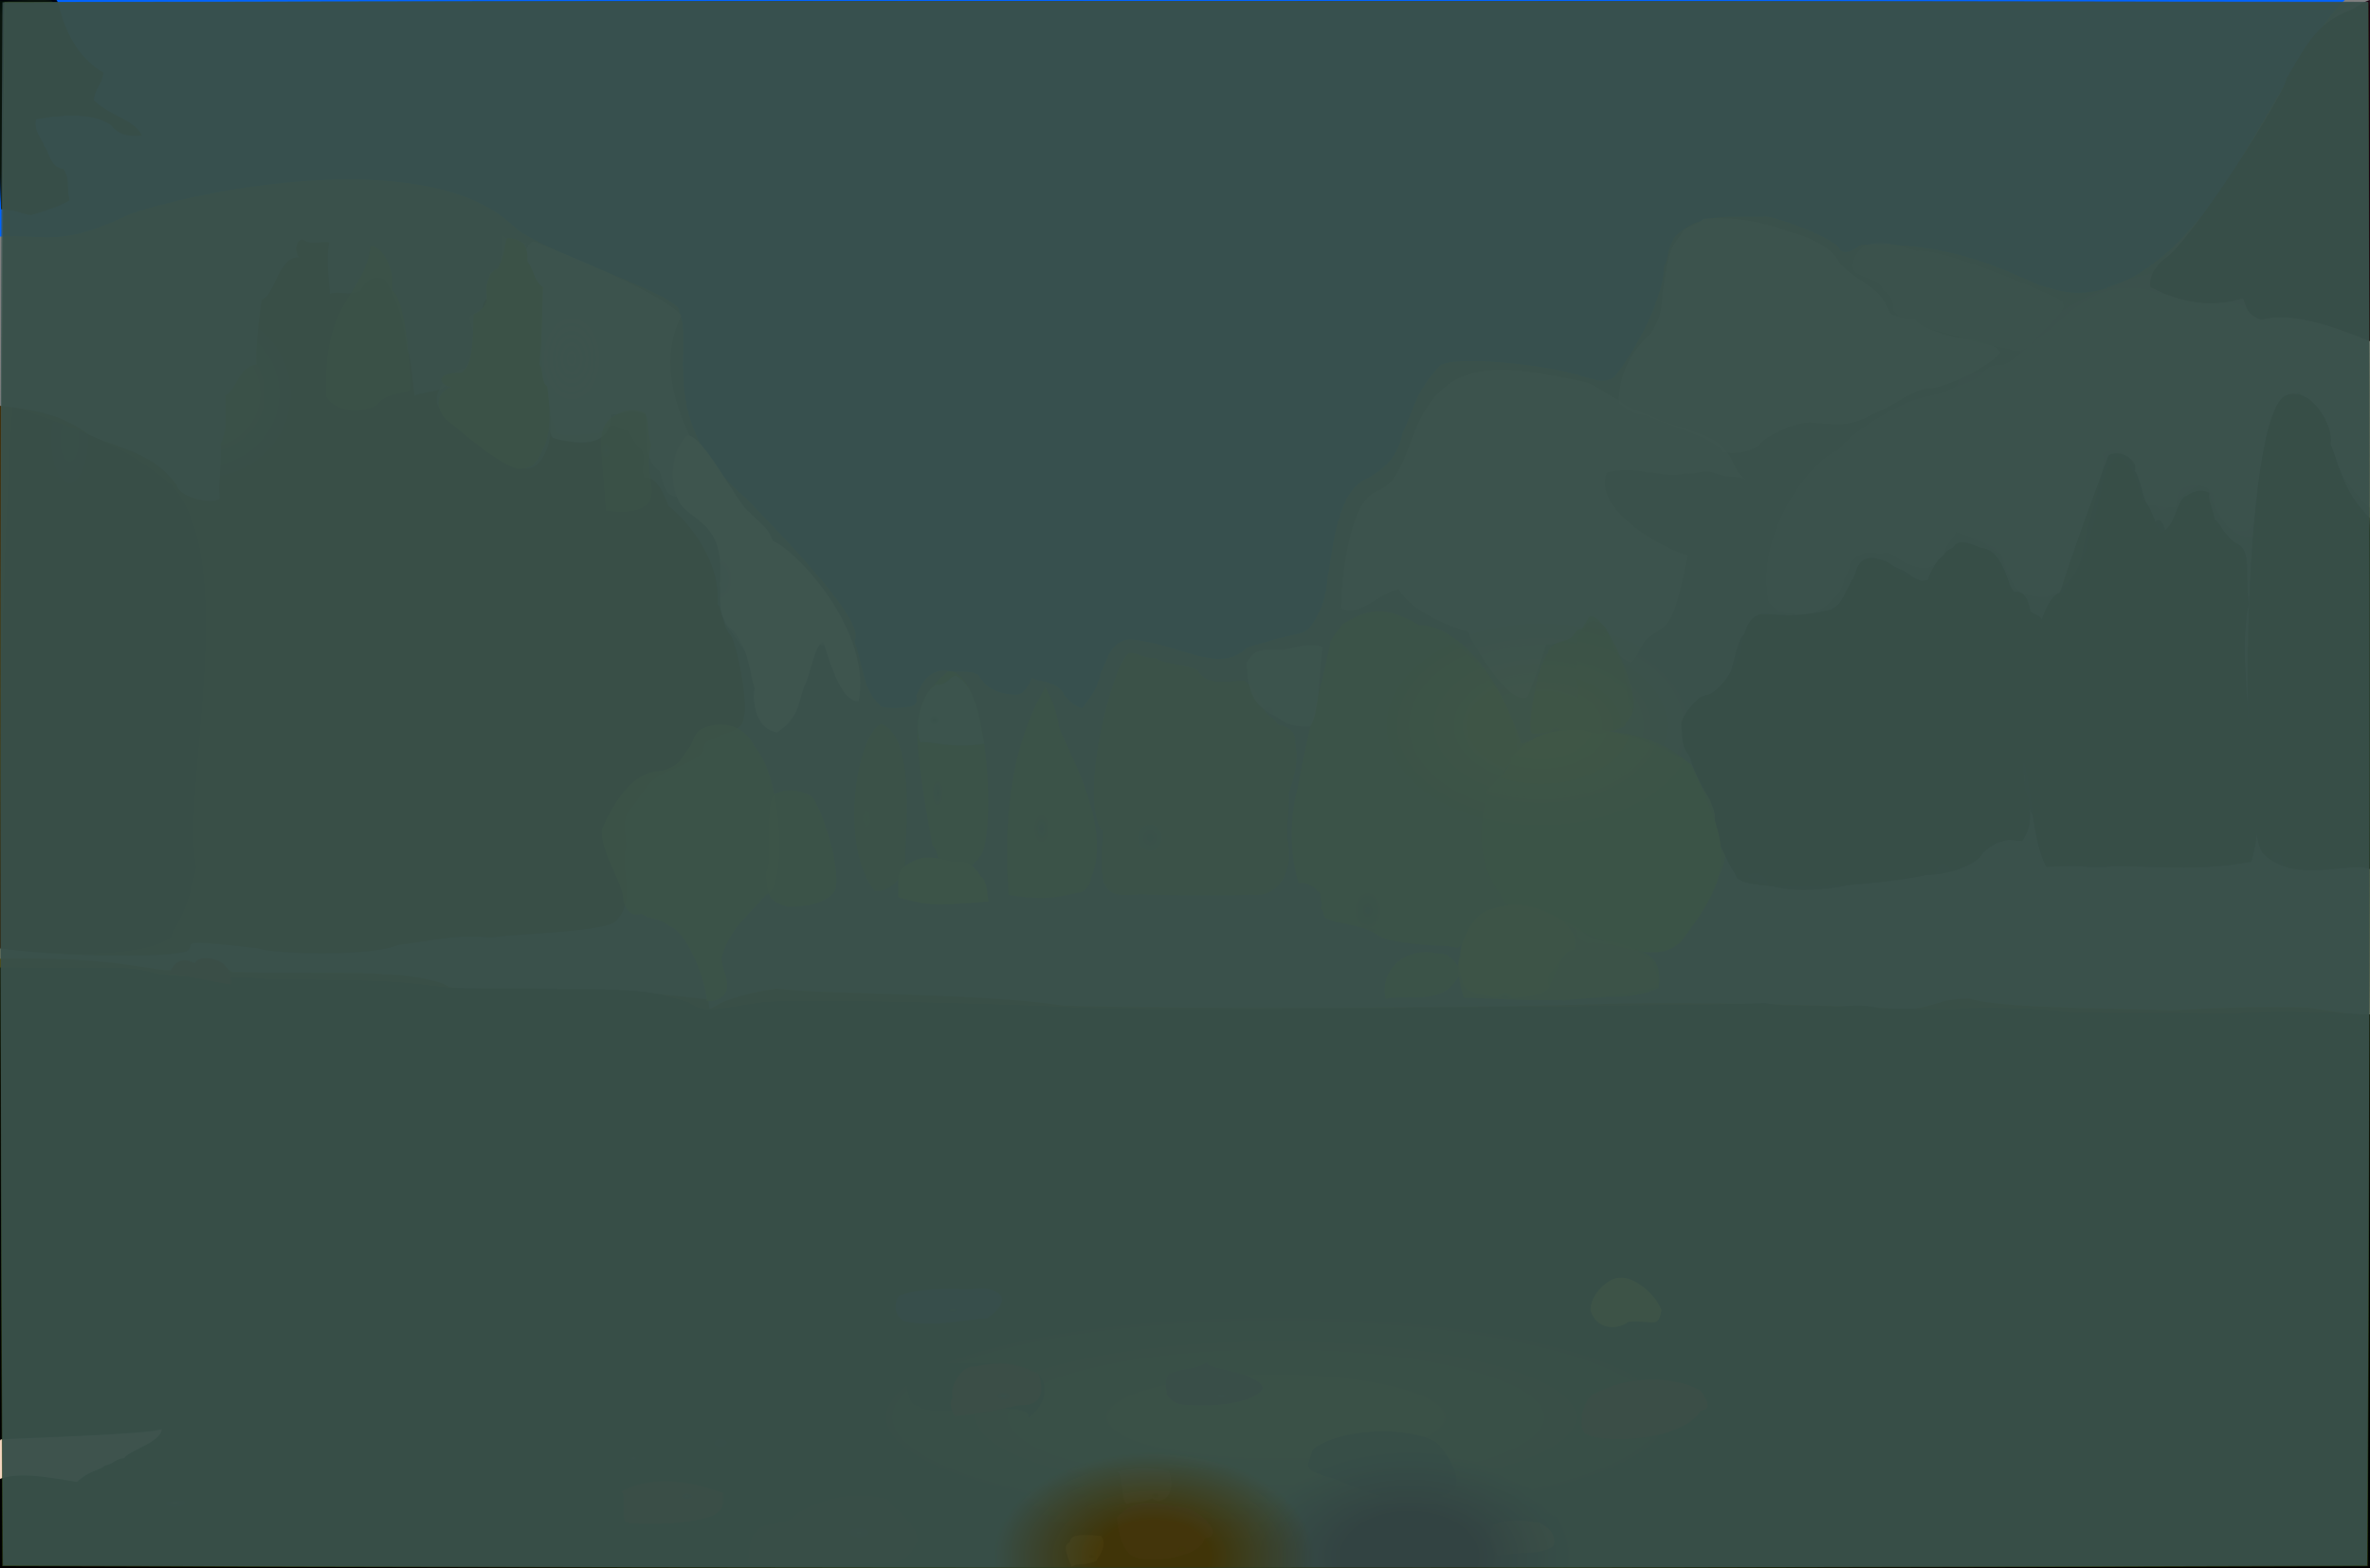 <?xml version="1.0" ?>
<svg xmlns="http://www.w3.org/2000/svg" version="1.1" width="674" height="446">
  <rect width="100%" height="100%" fill="#808080" stroke="none"/>
  <defs>
    <radialGradient id="shape_0_fill" cx="0.539" cy="0.744" r="0.275">
      <stop offset="0.239" stop-color="rgb(121, 122, 0)" stop-opacity="0.987"/>
      <stop offset="1.0" stop-color="rgb(97, 69, 0)" stop-opacity="1.0"/>
    </radialGradient>
    <radialGradient id="shape_1_fill" cx="0.538" cy="0.748" r="0.204">
      <stop offset="0.247" stop-color="rgb(114, 115, 0)" stop-opacity="0.776"/>
      <stop offset="1.0" stop-color="rgb(0, 0, 0)" stop-opacity="1.0"/>
    </radialGradient>
    <radialGradient id="shape_2_fill" cx="0.098" cy="0.738" r="0.221">
      <stop offset="1.1571426e-06" stop-color="rgb(30, 90, 182)" stop-opacity="1.0"/>
      <stop offset="1.0" stop-color="rgb(0, 99, 255)" stop-opacity="1.0"/>
    </radialGradient>
    <radialGradient id="shape_3_fill" cx="0.274" cy="0.216" r="0.125">
      <stop offset="0.278" stop-color="rgb(134, 148, 0)" stop-opacity="0.724"/>
      <stop offset="0.993" stop-color="rgb(66, 42, 0)" stop-opacity="1.0"/>
    </radialGradient>
    <radialGradient id="shape_4_fill" cx="0.154" cy="0.998" r="0.103">
      <stop offset="0.0" stop-color="rgb(81, 79, 86)" stop-opacity="1.0"/>
      <stop offset="1.0" stop-color="rgb(147, 146, 156)" stop-opacity="0.73"/>
    </radialGradient>
    <radialGradient id="shape_5_fill" cx="0.148" cy="0.24" r="0.118">
      <stop offset="0.0" stop-color="rgb(246, 242, 239)" stop-opacity="0.721"/>
      <stop offset="0.708" stop-color="rgb(254, 251, 249)" stop-opacity="0.679"/>
    </radialGradient>
    <radialGradient id="shape_6_fill" cx="0.184" cy="0.998" r="0.075">
      <stop offset="0.0" stop-color="rgb(93, 90, 94)" stop-opacity="1.0"/>
      <stop offset="1.0" stop-color="rgb(173, 169, 177)" stop-opacity="0.994"/>
    </radialGradient>
    <radialGradient id="shape_7_fill" cx="0.289" cy="0.058" r="0.087">
      <stop offset="0.0" stop-color="rgb(55, 66, 29)" stop-opacity="1.0"/>
      <stop offset="1.0" stop-color="rgb(36, 0, 0)" stop-opacity="1.0"/>
    </radialGradient>
    <radialGradient id="shape_8_fill" cx="0.338" cy="0.944" r="0.068">
      <stop offset="0.0" stop-color="rgb(91, 124, 45)" stop-opacity="1.0"/>
      <stop offset="1.0" stop-color="rgb(160, 196, 0)" stop-opacity="0.769"/>
    </radialGradient>
    <radialGradient id="shape_9_fill" cx="0.307" cy="0.998" r="0.073">
      <stop offset="0.0" stop-color="rgb(38, 48, 20)" stop-opacity="1.0"/>
      <stop offset="1.0" stop-color="rgb(0, 0, 0)" stop-opacity="1.0"/>
    </radialGradient>
    <radialGradient id="shape_10_fill" cx="0.306" cy="0.998" r="0.068">
      <stop offset="0.0" stop-color="rgb(39, 49, 21)" stop-opacity="1.0"/>
      <stop offset="1.0" stop-color="rgb(0, 0, 0)" stop-opacity="1.0"/>
    </radialGradient>
    <radialGradient id="shape_11_fill" cx="0.218" cy="0.969" r="0.068">
      <stop offset="0.0" stop-color="rgb(138, 135, 129)" stop-opacity="1.0"/>
      <stop offset="1.0" stop-color="rgb(221, 218, 214)" stop-opacity="0.671"/>
    </radialGradient>
    <radialGradient id="shape_12_fill" cx="0.291" cy="0.998" r="0.075">
      <stop offset="0.0" stop-color="rgb(22, 25, 13)" stop-opacity="1.0"/>
      <stop offset="1.0" stop-color="rgb(0, 0, 0)" stop-opacity="1.0"/>
    </radialGradient>
    <radialGradient id="shape_13_fill" cx="0.328" cy="0.892" r="0.069">
      <stop offset="0.0" stop-color="rgb(89, 117, 50)" stop-opacity="1.0"/>
      <stop offset="1.0" stop-color="rgb(168, 198, 0)" stop-opacity="0.739"/>
    </radialGradient>
    <radialGradient id="shape_14_fill" cx="0.142" cy="0.998" r="0.066">
      <stop offset="0.0" stop-color="rgb(155, 150, 153)" stop-opacity="1.0"/>
      <stop offset="1.0" stop-color="rgb(238, 233, 237)" stop-opacity="0.673"/>
    </radialGradient>
    <radialGradient id="shape_15_fill" cx="0.31" cy="0.998" r="0.067">
      <stop offset="0.0" stop-color="rgb(43, 55, 23)" stop-opacity="1.0"/>
      <stop offset="1.0" stop-color="rgb(0, 0, 0)" stop-opacity="0.833"/>
    </radialGradient>
    <radialGradient id="shape_16_fill" cx="0.273" cy="0.998" r="0.081">
      <stop offset="0.0" stop-color="rgb(31, 35, 19)" stop-opacity="1.0"/>
      <stop offset="1.0" stop-color="rgb(0, 0, 0)" stop-opacity="1.0"/>
    </radialGradient>
    <radialGradient id="shape_17_fill" cx="0.289" cy="0.998" r="0.075">
      <stop offset="0.0" stop-color="rgb(22, 23, 13)" stop-opacity="1.0"/>
      <stop offset="1.0" stop-color="rgb(0, 0, 0)" stop-opacity="0.782"/>
    </radialGradient>
    <radialGradient id="shape_18_fill" cx="0.329" cy="0.756" r="0.066">
      <stop offset="0.0" stop-color="rgb(83, 108, 65)" stop-opacity="1.0"/>
      <stop offset="1.0" stop-color="rgb(161, 189, 0)" stop-opacity="0.69"/>
    </radialGradient>
    <radialGradient id="shape_19_fill" cx="0.352" cy="0.998" r="0.066">
      <stop offset="0.0" stop-color="rgb(95, 135, 39)" stop-opacity="1.0"/>
      <stop offset="1.0" stop-color="rgb(174, 216, 0)" stop-opacity="1.0"/>
    </radialGradient>
    <radialGradient id="shape_20_fill" cx="0.083" cy="0.998" r="0.068">
      <stop offset="0.0" stop-color="rgb(49, 52, 66)" stop-opacity="1.0"/>
      <stop offset="1.0" stop-color="rgb(28, 0, 16)" stop-opacity="1.0"/>
    </radialGradient>
    <radialGradient id="shape_21_fill" cx="0.298" cy="0.998" r="0.068">
      <stop offset="0.0" stop-color="rgb(33, 40, 17)" stop-opacity="1.0"/>
      <stop offset="1.0" stop-color="rgb(0, 0, 0)" stop-opacity="1.0"/>
    </radialGradient>
    <radialGradient id="shape_22_fill" cx="0.356" cy="0.444" r="0.066">
      <stop offset="0.0" stop-color="rgb(181, 209, 0)" stop-opacity="0.719"/>
      <stop offset="0.734" stop-color="rgb(187, 215, 0)" stop-opacity="0.732"/>
    </radialGradient>
    <radialGradient id="shape_23_fill" cx="0.645" cy="0.141" r="0.066">
      <stop offset="0.0" stop-color="rgb(46, 38, 13)" stop-opacity="1.0"/>
      <stop offset="1.0" stop-color="rgb(0, 0, 0)" stop-opacity="1.0"/>
    </radialGradient>
    <radialGradient id="shape_24_fill" cx="0.249" cy="0.484" r="0.066">
      <stop offset="0.0" stop-color="rgb(201, 208, 206)" stop-opacity="1.0"/>
      <stop offset="1.0" stop-color="rgb(255, 255, 255)" stop-opacity="1.0"/>
    </radialGradient>
    <radialGradient id="shape_25_fill" cx="0.632" cy="0.998" r="0.066">
      <stop offset="0.0" stop-color="rgb(35, 28, 8)" stop-opacity="1.0"/>
      <stop offset="1.0" stop-color="rgb(0, 0, 0)" stop-opacity="0.813"/>
    </radialGradient>
    <radialGradient id="shape_26_fill" cx="0.154" cy="0.321" r="0.066">
      <stop offset="0.0" stop-color="rgb(130, 139, 91)" stop-opacity="1.0"/>
      <stop offset="0.855" stop-color="rgb(156, 166, 124)" stop-opacity="0.724"/>
    </radialGradient>
    <radialGradient id="shape_27_fill" cx="0.154" cy="0.321" r="0.066">
      <stop offset="0.0" stop-color="rgb(146, 159, 0)" stop-opacity="1.0"/>
      <stop offset="0.77" stop-color="rgb(162, 172, 0)" stop-opacity="1.0"/>
    </radialGradient>
    <radialGradient id="shape_28_fill" cx="0.042" cy="0.022" r="0.066">
      <stop offset="0.014" stop-color="rgb(0, 0, 5)" stop-opacity="0.986"/>
      <stop offset="0.958" stop-color="rgb(0, 0, 7)" stop-opacity="0.967"/>
    </radialGradient>
    <radialGradient id="shape_29_fill" cx="0.34" cy="0.666" r="0.066">
      <stop offset="0.0" stop-color="rgb(90, 117, 55)" stop-opacity="1.0"/>
      <stop offset="1.0" stop-color="rgb(168, 198, 0)" stop-opacity="0.721"/>
    </radialGradient>
    <radialGradient id="shape_30_fill" cx="0.042" cy="0.02" r="0.066">
      <stop offset="0.0" stop-color="rgb(0, 13, 7)" stop-opacity="1.0"/>
      <stop offset="0.927" stop-color="rgb(9, 20, 13)" stop-opacity="1.0"/>
    </radialGradient>
    <radialGradient id="shape_31_fill" cx="0.123" cy="0.998" r="0.066">
      <stop offset="0.0" stop-color="rgb(95, 103, 98)" stop-opacity="1.0"/>
      <stop offset="1.0" stop-color="rgb(172, 181, 177)" stop-opacity="0.688"/>
    </radialGradient>
    <radialGradient id="shape_32_fill" cx="0.404" cy="0.984" r="0.066">
      <stop offset="0.0" stop-color="rgb(126, 155, 63)" stop-opacity="1.0"/>
      <stop offset="1.0" stop-color="rgb(198, 228, 0)" stop-opacity="0.782"/>
    </radialGradient>
    <radialGradient id="shape_33_fill" cx="0.325" cy="0.605" r="0.066">
      <stop offset="0.0" stop-color="rgb(93, 124, 71)" stop-opacity="1.0"/>
      <stop offset="1.0" stop-color="rgb(171, 203, 0)" stop-opacity="0.701"/>
    </radialGradient>
    <radialGradient id="shape_34_fill" cx="0.647" cy="0.531" r="0.066">
      <stop offset="0.0" stop-color="rgb(54, 47, 24)" stop-opacity="1.0"/>
      <stop offset="1.0" stop-color="rgb(44, 0, 0)" stop-opacity="0.817"/>
    </radialGradient>
    <radialGradient id="shape_35_fill" cx="0.142" cy="0.233" r="0.066">
      <stop offset="0.0" stop-color="rgb(144, 161, 0)" stop-opacity="0.849"/>
      <stop offset="0.817" stop-color="rgb(149, 164, 0)" stop-opacity="0.708"/>
    </radialGradient>
    <radialGradient id="shape_36_fill" cx="0.288" cy="0.998" r="0.066">
      <stop offset="0.0" stop-color="rgb(80, 96, 53)" stop-opacity="1.0"/>
      <stop offset="1.0" stop-color="rgb(152, 171, 0)" stop-opacity="0.859"/>
    </radialGradient>
    <radialGradient id="shape_37_fill" cx="0.129" cy="0.998" r="0.066">
      <stop offset="0.0" stop-color="rgb(87, 97, 81)" stop-opacity="1.0"/>
      <stop offset="1.0" stop-color="rgb(165, 175, 156)" stop-opacity="0.724"/>
    </radialGradient>
    <radialGradient id="shape_38_fill" cx="0.338" cy="0.561" r="0.066">
      <stop offset="0.096" stop-color="rgb(148, 179, 0)" stop-opacity="1.0"/>
      <stop offset="0.812" stop-color="rgb(155, 186, 0)" stop-opacity="0.838"/>
    </radialGradient>
    <radialGradient id="shape_39_fill" cx="0.401" cy="0.964" r="0.066">
      <stop offset="0.0" stop-color="rgb(138, 168, 60)" stop-opacity="1.0"/>
      <stop offset="1.0" stop-color="rgb(218, 248, 0)" stop-opacity="1.0"/>
    </radialGradient>
    <radialGradient id="shape_40_fill" cx="0.617" cy="0.883" r="0.066">
      <stop offset="0.0" stop-color="rgb(0, 0, 0)" stop-opacity="1.0"/>
      <stop offset="0.873" stop-color="rgb(0, 0, 0)" stop-opacity="1.0"/>
    </radialGradient>
    <radialGradient id="shape_41_fill" cx="0.645" cy="0.087" r="0.066">
      <stop offset="0.0" stop-color="rgb(58, 48, 21)" stop-opacity="1.0"/>
      <stop offset="1.0" stop-color="rgb(5, 0, 0)" stop-opacity="0.75"/>
    </radialGradient>
    <radialGradient id="shape_42_fill" cx="0.585" cy="0.619" r="0.066">
      <stop offset="0.0" stop-color="rgb(62, 59, 56)" stop-opacity="1.0"/>
      <stop offset="1.0" stop-color="rgb(0, 0, 0)" stop-opacity="0.857"/>
    </radialGradient>
    <radialGradient id="shape_43_fill" cx="0.358" cy="0.507" r="0.066">
      <stop offset="0.0" stop-color="rgb(181, 222, 0)" stop-opacity="0.863"/>
      <stop offset="0.816" stop-color="rgb(183, 224, 0)" stop-opacity="0.88"/>
    </radialGradient>
    <radialGradient id="shape_44_fill" cx="0.593" cy="0.998" r="0.066">
      <stop offset="0.0" stop-color="rgb(89, 61, 18)" stop-opacity="1.0"/>
      <stop offset="1.0" stop-color="rgb(165, 0, 0)" stop-opacity="1.0"/>
    </radialGradient>
    <radialGradient id="shape_45_fill" cx="0.613" cy="0.04" r="0.066">
      <stop offset="0.0" stop-color="rgb(157, 136, 123)" stop-opacity="1.0"/>
      <stop offset="1.0" stop-color="rgb(246, 214, 192)" stop-opacity="1.0"/>
    </radialGradient>
    <radialGradient id="shape_46_fill" cx="0.286" cy="0.998" r="0.066">
      <stop offset="0.0" stop-color="rgb(82, 99, 55)" stop-opacity="1.0"/>
      <stop offset="1.0" stop-color="rgb(157, 175, 0)" stop-opacity="0.76"/>
    </radialGradient>
    <radialGradient id="shape_47_fill" cx="0.286" cy="0.818" r="0.066">
      <stop offset="0.0" stop-color="rgb(166, 189, 197)" stop-opacity="1.0"/>
      <stop offset="1.0" stop-color="rgb(247, 255, 255)" stop-opacity="0.697"/>
    </radialGradient>
    <radialGradient id="shape_48_fill" cx="0.408" cy="0.998" r="0.066">
      <stop offset="0.0" stop-color="rgb(107, 135, 68)" stop-opacity="1.0"/>
      <stop offset="1.0" stop-color="rgb(184, 214, 0)" stop-opacity="0.717"/>
    </radialGradient>
    <radialGradient id="shape_49_fill" cx="0.193" cy="0.399" r="0.066">
      <stop offset="0.0" stop-color="rgb(92, 100, 54)" stop-opacity="1.0"/>
      <stop offset="1.0" stop-color="rgb(169, 178, 0)" stop-opacity="0.697"/>
    </radialGradient>
    <radialGradient id="shape_50_fill" cx="0.644" cy="0.738" r="0.066">
      <stop offset="0.0" stop-color="rgb(65, 56, 25)" stop-opacity="1.0"/>
      <stop offset="1.0" stop-color="rgb(111, 29, 92)" stop-opacity="1.0"/>
    </radialGradient>
    <radialGradient id="shape_51_fill" cx="0.585" cy="0.632" r="0.066">
      <stop offset="0.0" stop-color="rgb(75, 68, 60)" stop-opacity="1.0"/>
      <stop offset="1.0" stop-color="rgb(141, 0, 0)" stop-opacity="1.0"/>
    </radialGradient>
    <radialGradient id="shape_52_fill" cx="0.3" cy="0.603" r="0.066">
      <stop offset="0.0" stop-color="rgb(107, 158, 118)" stop-opacity="1.0"/>
      <stop offset="1.0" stop-color="rgb(184, 237, 197)" stop-opacity="1.0"/>
    </radialGradient>
    <radialGradient id="shape_53_fill" cx="0.61" cy="0.451" r="0.066">
      <stop offset="0.0" stop-color="rgb(38, 39, 27)" stop-opacity="1.0"/>
      <stop offset="1.0" stop-color="rgb(0, 0, 0)" stop-opacity="0.803"/>
    </radialGradient>
    <radialGradient id="shape_54_fill" cx="0.634" cy="0.426" r="0.066">
      <stop offset="0.0" stop-color="rgb(67, 49, 20)" stop-opacity="1.0"/>
      <stop offset="1.0" stop-color="rgb(117, 0, 0)" stop-opacity="1.0"/>
    </radialGradient>
    <radialGradient id="shape_55_fill" cx="0.371" cy="0.599" r="0.066">
      <stop offset="0.0" stop-color="rgb(209, 252, 0)" stop-opacity="0.726"/>
      <stop offset="0.804" stop-color="rgb(211, 254, 0)" stop-opacity="0.723"/>
    </radialGradient>
    <radialGradient id="shape_56_fill" cx="0.549" cy="0.601" r="0.066">
      <stop offset="0.0" stop-color="rgb(50, 62, 80)" stop-opacity="1.0"/>
      <stop offset="1.0" stop-color="rgb(0, 0, 132)" stop-opacity="1.0"/>
    </radialGradient>
    <radialGradient id="shape_57_fill" cx="0.409" cy="0.904" r="0.066">
      <stop offset="0.0" stop-color="rgb(111, 144, 47)" stop-opacity="1.0"/>
      <stop offset="1.0" stop-color="rgb(189, 223, 0)" stop-opacity="0.745"/>
    </radialGradient>
    <radialGradient id="shape_58_fill" cx="0.528" cy="0.998" r="0.066">
      <stop offset="0.0" stop-color="rgb(50, 43, 14)" stop-opacity="1.0"/>
      <stop offset="1.0" stop-color="rgb(0, 0, 0)" stop-opacity="0.787"/>
    </radialGradient>
    <radialGradient id="shape_59_fill" cx="0.585" cy="0.769" r="0.066">
      <stop offset="0.0" stop-color="rgb(61, 63, 58)" stop-opacity="1.0"/>
      <stop offset="1.0" stop-color="rgb(95, 0, 31)" stop-opacity="1.0"/>
    </radialGradient>
    <radialGradient id="shape_60_fill" cx="0.549" cy="0.998" r="0.066">
      <stop offset="0.0" stop-color="rgb(140, 131, 64)" stop-opacity="1.0"/>
      <stop offset="1.0" stop-color="rgb(217, 208, 0)" stop-opacity="1.0"/>
    </radialGradient>
    <radialGradient id="shape_61_fill" cx="0.647" cy="0.969" r="0.066">
      <stop offset="0.0" stop-color="rgb(166, 83, 0)" stop-opacity="1.0"/>
      <stop offset="0.99" stop-color="rgb(167, 83, 0)" stop-opacity="1.0"/>
    </radialGradient>
    <radialGradient id="shape_62_fill" cx="0.616" cy="0.399" r="0.066">
      <stop offset="0.0" stop-color="rgb(55, 47, 13)" stop-opacity="1.0"/>
      <stop offset="1.0" stop-color="rgb(14, 0, 0)" stop-opacity="0.806"/>
    </radialGradient>
    <radialGradient id="shape_63_fill" cx="0.626" cy="0.729" r="0.066">
      <stop offset="0.0" stop-color="rgb(79, 66, 32)" stop-opacity="1.0"/>
      <stop offset="1.0" stop-color="rgb(146, 106, 89)" stop-opacity="1.0"/>
    </radialGradient>
    <radialGradient id="shape_64_fill" cx="0.408" cy="0.126" r="0.066">
      <stop offset="0.0" stop-color="rgb(76, 66, 59)" stop-opacity="1.0"/>
      <stop offset="1.0" stop-color="rgb(134, 0, 0)" stop-opacity="1.0"/>
    </radialGradient>
    <radialGradient id="shape_65_fill" cx="0.653" cy="0.688" r="0.066">
      <stop offset="0.0" stop-color="rgb(121, 97, 39)" stop-opacity="1.0"/>
      <stop offset="1.0" stop-color="rgb(195, 166, 91)" stop-opacity="1.0"/>
    </radialGradient>
    <radialGradient id="shape_66_fill" cx="0.649" cy="0.462" r="0.067">
      <stop offset="0.32" stop-color="rgb(145, 162, 0)" stop-opacity="0.633"/>
      <stop offset="1.0" stop-color="rgb(72, 101, 34)" stop-opacity="0.605"/>
    </radialGradient>
    <radialGradient id="shape_67_fill" cx="0.594" cy="0.997" r="0.067">
      <stop offset="0.419" stop-color="rgb(12, 0, 0)" stop-opacity="1.0"/>
      <stop offset="1.0" stop-color="rgb(25, 46, 28)" stop-opacity="0.663"/>
    </radialGradient>
    <radialGradient id="shape_68_fill" cx="0.487" cy="0.997" r="0.067">
      <stop offset="0.348" stop-color="rgb(73, 53, 2)" stop-opacity="0.762"/>
      <stop offset="1.0" stop-color="rgb(61, 85, 83)" stop-opacity="0.791"/>
    </radialGradient>
  </defs>
  <g>
    <path d="M -0.177 272.651 C 23.773 272.297 32.118 273.763 41.204 275.058 C 48.049 276.079 49.353 276.683 57.146 274.538 C 60.426 273.944 63.72 274.636 65.994 276.424 C 76.727 276.831 105.143 276.375 109.182 277.107 C 114.592 276.99 124.986 278.56 127.852 280.754 C 134.424 281.764 140.907 281.031 149.17 281.733 C 185.267 281.768 185.747 282.568 201.446 284.217 C 202.418 290.462 198.852 284.236 220.925 281.145 C 234.595 282.939 277.485 282.233 302.492 285.971 C 336.453 287.072 417.728 286.781 458.363 285.441 C 481.748 284.887 531.155 285.957 540.526 287.029 C 549.462 287.169 550.833 283.843 560.227 283.96 C 568.192 286.985 608.803 286.741 617.073 287.327 C 641.599 285.938 651.184 286.548 656.333 286.507 C 661.355 287.464 670.923 288.297 673.829 289.817 C 674.14 340.813 673.806 392.622 673.954 445.392 C 451.441 445.514 229.162 445.499 0.317 445.416 C -0.308 389.098 0.298 332.351 -0.177 272.651" stroke-width="0.0" fill="url(#shape_0_fill)"/>
    <path d="M -0.075 275.136 C 35.938 275.397 36.552 274.6 44.41 276.936 C 56.486 278.644 67.708 277.29 76.749 278.547 C 113.379 278.69 113.975 279.308 125.98 280.713 C 130.227 281.343 154.382 280.951 156.925 281.267 C 185.027 281.257 185.545 282.125 195.7 284.992 C 200.794 288.403 202.08 287.139 216.964 285.03 C 228.702 283.907 281.312 285.443 302.423 286.341 C 328.62 288.177 441.75 285.929 446.836 286.254 C 467.09 285.718 483.282 285.997 502.103 285.276 C 508.522 286.655 516.32 285.745 522.816 286.378 C 527.534 285.679 531.881 285.874 535.158 286.977 C 544.08 286.567 551.8 287.628 560.209 286.692 C 569.59 286.572 579.743 286.763 588.538 287.847 C 604.012 288.361 618.309 287.742 633.704 288.311 C 647.022 287.207 660.41 287.905 674.323 288.51 C 673.813 340.874 674.403 392.308 674.14 446.276 C 451.477 446.383 229.197 446.247 -0.301 446.24 C -0.207 389.406 -0.286 333.032 -0.075 275.136" stroke-width="0.0" fill="url(#shape_1_fill)"/>
    <path d="M 0.023 -0.255 C 219.697 0.086 439.465 -0.401 667.453 -0.448 C 659.764 5.257 643.836 34.539 636.571 46.313 C 634.275 51.773 609.054 91.175 582.763 81.831 C 577.389 81.372 559.883 68.267 529.388 69.625 C 527.918 70.325 525.21 72.822 523.23 71.042 C 522.948 67.959 502.762 60.717 501.539 61.619 C 491.935 61.804 484.699 60.478 477.532 66.137 C 474.196 68.857 474.707 73.18 473.205 75.897 C 472.943 86.503 463.09 102.658 458.946 107.304 C 455.772 109.303 453.367 107.751 450.549 107.189 C 439.93 103.434 411.964 100.92 409.246 104.19 C 402.124 112.091 402.107 116.632 398.873 123.019 C 397.441 131.757 390.581 135.07 388.064 136.445 C 379.586 140.46 378.606 159.981 377.624 163.812 C 377.106 169.676 375.922 173.832 372.478 178.482 C 370.321 180.821 367.055 179.933 354.4 184.327 C 346.592 191.858 335.487 183.072 321.406 181.788 C 315.344 182.263 314.749 188.635 313.075 191.222 C 312.177 195.797 310.233 198.02 307.739 201.43 C 307.247 201.315 303.553 199.752 302.409 197.043 C 299.459 193.046 296.008 194.431 293.478 192.731 C 292.804 194.636 291.042 197.85 288.605 197.534 C 280.362 197.255 278.737 192.414 278.274 191.943 C 275.185 190.251 272.543 191.538 269.172 190.716 C 263.146 190.26 261.406 196.414 260.576 197.768 C 260.971 199.226 260.925 200.938 257.387 201.088 C 255.979 201.463 251.048 201.462 250.341 200.74 C 245.643 195.721 246.456 193.933 243.047 182.203 C 247.172 176.08 213.965 143.999 212.318 141.783 C 186.081 119.987 197.583 97.807 193.141 88.552 C 194.208 84.109 156.527 72.675 146.494 64.777 C 123.818 41.903 62.041 52.608 37.13 60.793 C 16.867 70.576 13.453 66.459 -0.279 67.288 C 0.354 44.044 -0.324 22.59 0.023 -0.255" stroke-width="0.0" fill="url(#shape_2_fill)"/>
    <path d="M 86.497 68.264 C 88.168 69.84 92.202 68.429 93.637 68.988 C 92.582 74.266 93.852 81.48 93.786 83.562 C 96.628 82.578 98.612 84.271 102.455 82.756 C 104.31 79.068 106.953 78.289 109.501 79.564 C 113.465 86.046 114.896 92.06 115.739 99.602 C 116.792 100.036 117.278 108.248 117.913 112.499 C 121.35 111.016 126.355 111.747 127.28 108.748 C 127.856 106.023 135.855 104.829 136.36 104.469 C 136.586 103.686 135.537 101.802 136.983 97.975 C 136.455 93.244 137.456 92.88 137.084 88.881 C 137.298 85.032 138.647 84.514 139.391 85.292 C 138.656 81.998 146.639 81.548 147.855 83.766 C 146.661 86.717 150.468 95.965 151.443 99.582 C 154.099 102.856 149.566 106.787 149.078 106.442 C 152.927 109.86 150.696 114.325 148.773 113.381 C 155.228 112.57 158.387 122.5 158.295 123.002 C 162.062 124.617 164.805 123.324 170.151 123.184 C 175.36 119.333 174.931 121.619 177.914 122.316 C 179.559 122.339 179.587 125.582 182.527 127.884 C 183.902 130.236 182.345 133.197 183.245 135.711 C 186.945 135.309 189.315 141.608 190.067 143.892 C 192.882 145.677 205.19 157.781 204.059 171.779 C 205.754 173.593 205.202 177.503 207.646 180.536 C 209.264 181.516 213.13 200.917 211.46 204.038 C 211.497 208.622 203.938 208.697 203.122 210.248 C 200.801 210.567 199.95 211.668 200.232 213.599 C 197.381 216.806 194.867 216.822 191.578 218.862 C 184.307 221.14 183.588 224.787 179.084 230.543 C 176.156 233.618 179.073 240.085 177.851 242.043 C 176.694 248.196 181.059 255.72 175.145 261.972 C 171.563 265.22 146.231 265.467 139.776 266.667 C 129.151 265.588 122.874 267.648 113.543 268.672 C 104.811 272.356 76.798 271.243 73.576 269.722 C 47.568 266.723 56.706 268.534 52.982 270.601 C 43.594 273.195 1.379 271.089 -0.473 269.146 C -0.242 217.167 0.118 166.448 -0.871 115.297 C 10.263 116.642 16.705 117.487 25.553 123.741 C 31.135 126.416 37.114 127.557 41.846 130.508 C 45.692 132.446 47.691 134.819 50.161 137.721 C 50.899 142.11 61.931 143.559 62.456 141.597 C 62.025 136.664 63.004 133.797 62.758 126.149 C 64.815 121.786 64.171 118.731 64.096 112.318 C 67.384 110.914 67.596 104.437 73.004 103.629 C 72.439 100.787 73.798 88.963 74.474 85.16 C 78.075 84.194 79.146 72.901 85.02 73.172 C 83.183 70.351 85.082 67.383 86.497 68.264" stroke-width="0.0" fill="url(#shape_3_fill)"/>
    <path d="M 673.303 1.046 C 674.29 49.168 674.035 96.32 674.446 144.753 C 666.607 138.409 663.558 130.518 661.333 120.614 C 660.8 120.025 654.341 107.667 650.389 111.524 C 648.409 112.459 643.45 146.447 640.401 152.575 C 632.986 154.005 627.628 140.804 627.871 138.126 C 622.094 136.97 617.894 146.227 614.084 144.944 C 611.208 141.864 610.718 144.166 608.222 140.61 C 607.61 137.407 608.288 133.541 601.93 129.082 C 598.12 133.706 597.619 139.48 595.199 144.577 C 595.309 149.066 593.278 150.797 593.328 153.851 C 592.172 160.2 590.54 167.799 581.832 169.985 C 571.439 170.087 569.665 160.6 568.961 157.488 C 566.401 157.091 564.311 153.362 561.341 153.901 C 560.045 150.757 554.761 150.279 554.315 152.968 C 551.478 155.642 550.854 159.225 548.368 161.643 C 545.466 159.684 540.739 162.426 535.82 154.582 C 531.64 154.584 529.912 157.741 524.251 157.812 C 517.997 161.29 520.853 161.299 522.492 169.716 C 517.463 170.104 515.926 164.431 516.626 172.046 C 509.564 173.456 512.681 174.985 505.727 174.286 C 503.113 171.197 502.94 169.664 504.154 167.732 C 501.122 152.764 515.056 128.675 524.186 131.01 C 524.319 124.984 538.683 113.934 548.309 112.646 C 558.436 110.291 555.924 109.797 557.483 106.593 C 562.588 105.573 566.345 104.879 571.818 105.306 C 574.773 102.836 573.415 97.56 578.993 94.184 C 581.874 89.528 601.885 79.104 612.394 77.708 C 615.003 71.781 641.05 48.622 643.992 35.252 C 644.953 32.426 647.985 30.366 647.594 29.493 C 646.739 28.252 663.469 -3.358 673.303 1.046" stroke-width="0.0" fill="url(#shape_4_fill)"/>
    <path d="M 151.702 68.663 C 152.25 68.843 187.746 82.596 193.768 89.733 C 179.988 116.498 216.076 153.122 220.937 154.589 C 239.338 169.455 243.147 184.457 241.346 194.028 C 237.718 193.987 236.777 185.779 236.568 184.27 C 235.473 182.97 234.321 184.474 231.546 182.255 C 231.993 183.302 230.673 192.507 227.747 195.875 C 227.358 195.886 226.837 205.593 221.32 207.739 C 215.011 206.632 214.274 198.056 214.623 194.882 C 212.944 185.367 211.915 185.006 206.404 177.545 C 203.839 171.813 205.118 165.544 205.335 159.835 C 206.02 153.947 195.981 143.578 192.928 141.42 C 188.689 140.706 189.137 138.211 187.628 134.052 C 182.788 130.701 183.889 123.116 183.647 117.99 C 178.902 116.106 177.92 117.885 173.724 117.896 C 173.737 124.427 169.526 127.89 157.219 124.572 C 155.078 121.739 151.973 102.183 153.42 96.591 C 152.893 88.592 153.733 82.952 150.143 76.321 C 148.515 75.931 149.048 69.281 151.702 68.663" stroke-width="0.0" fill="url(#shape_5_fill)"/>
    <path d="M 613.189 83.293 C 618.577 84.199 619.631 85.846 630.768 85.984 C 636.862 85.943 638.264 87.564 641.265 87.789 C 642.143 87.503 669.169 91.851 673.678 97.38 C 673.881 112.544 673.465 128.694 673.812 144.352 C 668.732 139.371 664.959 134.334 662.885 126.902 C 660.569 121.265 660.835 115.452 653.508 111.418 C 647.712 116.58 645.02 142.411 642.082 143.223 C 643.4 145.821 641.735 148.72 640.411 148.757 C 639.676 150.891 638.097 151.916 633.697 149.814 C 631.263 146.699 628.847 141.551 629.653 140.987 C 628.929 138.076 623.808 137.09 620.834 138.629 C 618.231 140.572 619.245 142.333 618.763 144.089 C 614.525 144.469 614.161 143.131 610.272 143.727 C 608.567 140.391 609.591 139.26 609.118 137.579 C 606.823 131.927 604.599 125.748 597.875 128.779 C 599.014 135.454 593.404 148.882 592.197 157.745 C 590.762 163.945 589.498 164.207 585.504 167.984 C 581.95 170.18 578.46 169.675 574.945 168.706 C 571.944 166.365 571.012 162.019 569.604 158.38 C 568.606 154.265 557.934 152.188 556.304 151.206 C 555.802 152.854 553.079 154.71 552.868 157.734 C 550.349 161.496 547.996 161.324 546.59 161.498 C 541.073 160.601 538.917 157.243 536.126 156.996 C 534.828 158.096 531.312 156.142 528.873 157.836 C 525.747 158.985 526.343 161.796 524.482 164.513 C 523.736 168.657 521.049 170.805 518.664 172.712 C 510.779 177.098 503.921 172.641 503.075 171.365 C 498.885 151.989 514.779 130.977 522.691 128.105 C 527.103 122.289 540.962 113.581 551.918 112.059 C 555.365 109.859 559.959 109.696 563.713 106.65 C 564.646 104.552 566.863 103.612 569.663 103.849 C 574.903 101.457 578.248 97 583.126 93.828 C 592.073 85.392 600.357 79.07 613.189 83.293" stroke-width="0.0" fill="url(#shape_6_fill)"/>
    <path d="M 3.646 115.805 C 26.913 123.438 37.332 128.421 48.749 138.055 C 68.428 159.897 51.249 224.977 55.665 246.53 C 53.203 260.314 48.713 264.693 48.581 266.415 C 38.958 273.924 3.685 270.222 0.044 269.743 C 0.088 218.421 0.286 167.549 3.646 115.805" stroke-width="0.0" fill="url(#shape_7_fill)"/>
    <path d="M 395.216 178.79 C 409.958 173.825 426.766 191.869 432.582 211.542 C 465.081 200.856 487.836 214.95 491.069 237.364 C 491.056 250.911 486.343 251.106 484.885 252.377 C 485.316 254.513 479.079 265.035 474.829 268.501 C 469.036 272.939 453.214 266.705 451.922 268.51 C 445.661 266.117 449.041 262.469 448.697 260.419 C 440.036 263.972 435.699 261.004 438.218 257.591 C 428.359 257.135 426.656 259.569 421.227 262.243 C 418.544 264.266 417.495 267.589 414.471 269.635 C 414.434 269.272 398.046 267.752 392.548 264.125 C 391.862 265.127 389.182 263.303 386.056 263.515 C 382.085 261.941 380.856 263.171 376.732 260.927 C 375.018 256.187 376.386 252.472 372.849 249.172 C 359.83 244.23 375.963 197.756 378.341 182.445 C 383.732 171.942 395.766 176.075 395.216 178.79" stroke-width="0.0" fill="url(#shape_8_fill)"/>
    <path d="M 565.635 157.4 C 568.599 158.963 570.043 161.809 570.543 165.346 C 574.069 169.566 573.235 170.694 578.165 174.425 C 580.48 174.949 582.131 177.005 581.78 182.55 C 576.837 177.405 573.184 225.672 577.22 226.929 C 576.416 228.663 579.147 233.353 575.09 239.203 C 568.581 238.718 566.173 237.287 558.406 245.049 C 549.831 251.988 495.508 254.831 493.832 249.337 C 490.691 243.977 488.819 238.278 487.917 232.164 C 486.445 226.237 483.212 222.252 481.148 216.115 C 476.789 210.122 479.266 205.474 482.472 206.06 C 479.904 205.337 480.855 197.994 485.373 197.665 C 491.837 196.17 491.888 192.523 494.39 188.627 C 495.989 175.448 499.259 175.467 499.65 174.995 C 502.523 173.609 508.035 176.632 520.759 173.311 C 524.361 171.541 524.457 168.447 526.972 165.874 C 527.883 160.722 529.089 158.262 533.35 158.685 C 537.661 161.818 541.398 162.454 542.23 163.915 C 545.297 164.022 546.032 165.646 549.378 166.339 C 548.757 165.639 551.433 157.161 555.357 156.514 C 558.941 155.511 562.509 155.303 565.635 157.4" stroke-width="0.0" fill="url(#shape_9_fill)"/>
    <path d="M 561.182 155.746 C 567.827 155.639 569.596 160.317 571.718 166.837 C 573.288 170.234 575.51 171.21 578.645 176.403 C 579.485 178.029 578.322 187.266 577.248 191.585 C 572.81 197.792 572.293 231.565 577.415 230.274 C 575.594 230.524 576.017 236.814 571.942 238.13 C 559.325 236.262 567.915 238.504 558.536 245.042 C 554.995 251.455 501.257 248.958 500.206 251.419 C 491.016 251.921 488.141 236.591 487.495 230.09 C 486.609 224.942 481.995 219.261 481.504 216.215 C 477.969 212.684 478.571 210.352 478.197 206.6 C 477.765 203.622 482.648 198.293 484.887 197.881 C 490.754 196.494 495.331 185.295 496.08 182.472 C 496.02 179.568 497.012 177.028 500.441 176.12 C 507.448 175.502 514.559 177.42 520.284 173.965 C 524.4 173.451 527.085 159.427 532.544 158.961 C 536.567 158.631 539.37 161.439 542.866 165.319 C 545.178 164.888 548.672 166.106 550.959 163.128 C 551.417 158.471 553.67 153.843 561.182 155.746" stroke-width="0.0" fill="url(#shape_10_fill)"/>
    <path d="M 449.579 108.36 C 454.057 109.147 456.525 112.224 460.454 113.737 C 463.535 116.799 468.977 117.426 472.348 119.641 C 488.368 124.545 488.797 125.246 492.031 129.824 C 493.372 131.766 493.224 134.114 496.527 136.427 C 493.616 134.973 492.265 136.334 487.809 134.615 C 484.228 133.231 482.475 135.188 479.151 134.671 C 474.654 135.868 471.42 134.261 468.262 134.351 C 465.308 133.501 460.055 133.508 456.991 134.391 C 453.27 143.519 468.294 154.014 479.969 158.013 C 476.15 176.609 475.341 177.152 469.631 180.745 C 466.604 182.182 466.308 186.657 463.694 188.392 C 460.303 187.469 455.874 180.405 454.075 177.056 C 448.258 179.455 447.532 182.704 439.678 183.329 C 439.714 183.631 435.68 195.522 434.356 198.22 C 428.689 201.067 417.498 180.588 417.463 179.59 C 417.251 179.813 402.165 175.269 397.818 167.693 C 392.655 168.126 386.451 176.068 381.364 172.957 C 381.58 164.423 383.55 143.08 391.258 139.827 C 397.885 137.405 399.363 129.673 402.185 123.087 C 410.98 100.154 428.643 104.111 449.579 108.36" stroke-width="0.0" fill="url(#shape_11_fill)"/>
    <path d="M 601.793 129.814 C 606.87 130.101 608.231 139.643 609.484 141.971 C 612.072 144.438 612.191 147.741 614.569 151.435 C 618.837 149.888 618.854 141.932 621.829 141.012 C 624.437 139.136 626.894 139.327 628.36 140.194 C 627.691 142.067 629.438 144.597 629.812 147.688 C 632.302 149.867 631.572 151.036 635.641 154.333 C 640.455 156.124 638.468 161.89 639.521 171.78 C 637.218 183.656 639.029 194.31 639.604 206.391 C 641.555 218.724 644.367 230.356 640.276 245.053 C 622.857 248.525 608.513 245.339 581.889 246.549 C 578.116 239.297 577.847 226.432 575.769 217.494 C 572.078 215.672 578.344 168.436 586.147 168.628 C 594.454 160.367 596.514 140.766 597.368 140.846 C 597.876 137.093 597.42 135.168 601.793 129.814" stroke-width="0.0" fill="url(#shape_12_fill)"/>
    <path d="M 403.644 177.758 C 420.29 177.858 436.468 211.374 429.896 216.098 C 419.497 230.748 423.277 240.413 424.858 246.864 C 428.184 260.762 418.394 263.486 414.644 268.986 C 406.569 269.289 396.6 268.012 393.283 266.812 C 386.777 262.602 384.797 263.808 381.552 262.219 C 377.703 262.236 377.127 260.024 375.594 258.387 C 376.322 255.958 375.716 253.301 374.52 253.497 C 374.358 252.179 370.524 250.526 369.338 251.325 C 365.78 240.335 367.659 226.548 369.663 222.711 C 370.257 219.932 372.382 203.892 375.099 200.636 C 375.655 198.464 377.596 180.611 382.258 177.215 C 390.208 172.382 394.938 172.833 403.644 177.758" stroke-width="0.0" fill="url(#shape_13_fill)"/>
    <path d="M 509.779 66.247 C 512.489 66.653 521.527 70.218 523.163 74.95 C 529.603 81.213 534.555 81.186 537.438 88.993 C 539.644 90.743 544.578 90.4 545.02 91.166 C 545.524 92.734 556.112 97.035 561.025 96.332 C 564.36 97.725 567.362 97.821 568.941 100.203 C 565.985 104.13 552.768 110.83 547.16 110.601 C 541.764 112.165 539.391 114.989 533.874 117.147 C 527.332 120.542 525.72 121.222 515.573 120.201 C 510.568 119.533 500.949 124.784 500.204 126.646 C 496.976 128.778 493.719 129.154 489.505 128.561 C 489.701 125.2 468.769 119.11 468.051 118.176 C 463.289 117.747 463.101 116.474 460.307 114.744 C 460.56 106.548 463.128 100.84 469.273 95.028 C 473.523 89.372 472.352 84.182 473.015 82.001 C 474.591 70.929 475.335 70.39 478.264 66.392 C 479.069 64.242 482.671 64.172 484.392 62.203 C 493.708 61.614 501.225 63.024 509.779 66.247" stroke-width="0.0" fill="url(#shape_14_fill)"/>
    <path d="M 532.867 158.71 C 543.784 162.915 544.025 163.901 546.712 166.73 C 547.014 168.054 548.319 170.267 544.549 182.229 C 543.179 189.871 539.831 232.603 539.136 235.941 C 539.107 237.827 542.308 252.071 514.655 253.083 C 500.83 253.683 486.127 247.268 487.805 229.68 C 478.409 216.547 477.017 203.851 484.126 198.895 C 487.399 196.952 488.71 198.184 490.589 196.831 C 491.943 193.259 493.709 183.85 495.184 181.253 C 496.985 179.35 498.783 176.626 502.122 176.067 C 507.297 175.654 511.555 179.498 522.664 172.569 C 525.527 170.944 525.556 167.332 526.95 165.096 C 527.626 161.72 530.905 160.534 532.867 158.71" stroke-width="0.0" fill="url(#shape_15_fill)"/>
    <path d="M 650.282 112.333 C 657.37 109.871 663.828 121.274 662.798 126.197 C 665.574 133.186 666.178 139.341 673.832 147.216 C 675.557 179.897 673.897 212.428 674.261 247.315 C 669.462 244.501 653.039 251.787 643.981 243.086 C 636.746 239.448 636.959 116.987 650.282 112.333" stroke-width="0.0" fill="url(#shape_16_fill)"/>
    <path d="M 599.591 129.487 C 603.506 127.47 608.419 131.377 607.031 133.953 C 608.461 135.039 608.509 138.904 612.505 148.911 C 620.54 136.841 619.373 231.554 616.46 242.27 C 598.609 250.562 575.37 246.072 582.792 237.538 C 561.812 224.312 592.558 149.543 599.591 129.487" stroke-width="0.0" fill="url(#shape_17_fill)"/>
    <path d="M 320.894 185.835 C 322.856 185.017 324.752 187.21 328.499 187.129 C 332.362 189.229 337.139 188.882 340.554 190.513 C 342.918 195.076 348.509 193.827 353.572 193.525 C 356.943 195.137 357.932 198.433 359.037 200.636 C 359.895 203.721 362.088 203.598 363.398 206 C 367.267 206.953 368.472 208.19 368.429 211.792 C 369.401 216.631 367.941 221.437 366.524 225.544 C 366.832 231.48 365.37 235.246 366.524 241.082 C 367.272 246.88 364.471 255.408 355.737 254.45 C 353.053 254.749 330.833 254.748 324.349 254.291 C 313.518 255.463 312.355 253.255 313.668 236.535 C 306.296 228.098 316.311 188.957 320.894 185.835" stroke-width="0.0" fill="url(#shape_18_fill)"/>
    <path d="M 480.893 217.359 C 491.803 240.701 493.864 247.247 478.413 267.284 C 470.108 277.911 443.974 261.295 442.179 261.686 C 438.653 260.619 437.167 258.155 432.588 257.936 C 429.643 258.185 427.65 257.703 426.524 254.365 C 420.844 246.382 420.074 237.45 422.423 228.464 C 423.818 223.893 420.956 228.944 421.938 225.902 C 427.695 219.384 429.671 218.791 429.581 215.797 C 439.403 202.049 463.837 206.442 480.893 217.359" stroke-width="0.0" fill="url(#shape_19_fill)"/>
    <path d="M 673.975 -0.034 C 674.54 33.333 674.425 64.845 674.185 97.095 C 670.299 95.835 653.708 87.902 643.128 90.951 C 638.364 89.521 638.583 85.949 637.87 84.87 C 631.733 86.6 623.234 87.722 611.535 81.634 C 611.13 78.043 613.248 75.582 615.506 73.608 C 622.527 69.662 650.465 25.732 650.165 22.463 C 655.099 14.382 658.036 7.082 667.534 3.252 C 669.752 2.592 670.321 1.365 673.975 -0.034" stroke-width="0.0" fill="url(#shape_20_fill)"/>
    <path d="M 563.368 155.765 C 569.826 156.668 569.438 164.299 572.8 168.385 C 584.952 165.441 572.687 229.336 573.643 238.684 C 569.013 238.612 564.723 240.951 563.047 243.857 C 557.62 248.916 542.899 250.907 540.2 245.966 C 544.448 244.985 538.977 160.035 554.422 157.264 C 556.599 152.999 558.088 153.796 563.368 155.765" stroke-width="0.0" fill="url(#shape_21_fill)"/>
    <path d="M 214.639 212.383 C 222.723 221.071 223.64 252.807 217.956 254.415 C 210.739 262.492 207.998 263.803 205.219 272.197 C 205.371 276.027 206.603 276.241 206.814 280.075 C 207.046 283.187 204.046 285.077 200.83 284.681 C 201.715 283.312 196.735 265.765 190.396 263.37 C 186.776 260.646 184.623 261.563 182.449 259.878 C 180.951 260.189 178.66 260.739 177.176 256.057 C 177.642 251.584 170.501 242.439 171.158 235.741 C 178.223 220.096 184.387 219.501 188.549 219.105 C 193.885 217.491 193.478 215.461 196.324 212.198 C 197.823 208.798 197.684 207.047 203.821 206.047 C 208.068 205.778 212.174 207.318 214.639 212.383" stroke-width="0.0" fill="url(#shape_22_fill)"/>
    <path d="M 111.527 426.433 C 112.71 429.265 111.006 431.171 110.682 431.712 C 106.6 435.956 102.243 436.628 94.292 435.088 C 86.482 439.951 100.129 446.319 86.482 447.652 C 79.111 445.328 46.237 447.464 26.062 448.643 C 12.943 446.579 14.923 440.402 17.083 435.819 C 34.518 428.216 51.095 425.958 70.234 425.221 C 75.694 425.178 107.523 417.509 111.527 426.433" stroke-width="0.0" fill="url(#shape_23_fill)"/>
    <path d="M 195.608 123.8 C 200.325 124.036 210.112 144.026 213.08 145.59 C 215.45 148.3 218.461 149.767 219.72 153.705 C 227.475 157.291 247.938 179.861 244.194 199.412 C 239.118 199.898 235.648 187.226 234.106 182.501 C 231.481 183.649 230.27 192.976 228.758 195.073 C 226.825 200.402 227.459 203.7 221.054 208.284 C 215.192 207.621 213.768 199.747 214.638 195.853 C 212.738 189.482 212.682 182.794 207.328 178.283 C 204.061 174.015 205.159 173.044 204.724 165.845 C 205.9 150.954 199.976 149.389 194.644 144.728 C 189.795 139.923 190.476 127.672 195.608 123.8" stroke-width="0.0" fill="url(#shape_24_fill)"/>
    <path d="M 594.613 413.643 C 597.116 415.533 624.754 412.465 627.774 418.948 C 628.402 420.803 625.835 424.922 627.463 427.822 C 629.028 430.259 632.265 430.398 633.895 435.836 C 615.548 446.593 579.012 439.707 578.13 430.916 C 571.172 423.03 574.23 417.282 575.04 414.644 C 580.481 410.356 587.193 412.392 594.613 413.643" stroke-width="0.0" fill="url(#shape_25_fill)"/>
    <path d="M 142.974 66.724 C 144.032 68.903 149.185 68.602 149.63 69.116 C 148.901 70.933 150.456 71.778 149.802 73.851 C 151.035 74.435 150.495 78.068 153.345 82.07 C 154.169 89.534 153.996 96.88 154.197 104.065 C 153.572 107.632 155.149 108.494 155.403 111.578 C 158.671 121.58 155.579 133.258 149.777 133.209 C 139.854 130.396 133.278 124.522 126.065 116.988 C 122.308 114.638 125.056 110.023 126.924 107.175 C 128.848 106.835 128.873 105.3 132.597 104.626 C 136.867 97.741 133.564 91.918 133.361 90.335 C 134.2 88.87 139.308 87.119 140.013 85.299 C 138.233 84.77 138.82 77.511 139.499 77.391 C 143.464 76.839 142.906 70.086 142.974 66.724" stroke-width="0.0" fill="url(#shape_26_fill)"/>
    <path d="M 144.513 67.648 C 149.316 68.219 150.263 70.483 149.987 74.454 C 151.99 76.711 151.584 79.558 154.394 81.624 C 154.15 89.355 154.146 96.677 153.368 103.7 C 154.664 104.731 153.579 108.454 155.66 109.876 C 156.484 117.897 156.658 121.367 155.116 126.15 C 152.671 132.061 151.376 133.166 147.451 133.347 C 141.41 132.196 128.772 120.623 127.398 119.771 C 124.532 117.653 122.872 111.959 128.344 110.099 C 124.122 109.224 124.37 105.832 130.808 106.004 C 135.183 105.249 134.366 91.411 134.69 89.403 C 139.423 87.066 138.32 84.754 138.309 81.719 C 139.106 77.36 140.336 76.907 141.547 76.406 C 144.24 71.137 143.186 68.256 144.513 67.648" stroke-width="0.0" fill="url(#shape_27_fill)"/>
    <path d="M -0.286 -0.264 C 4.702 0.376 9.642 -0.518 16.059 0.029 C 17.071 0.345 17.819 13.725 29.4 20.674 C 28.929 24.433 27.058 24.869 26.69 28.499 C 31.477 33.193 38.255 33.908 40.37 38.567 C 36.631 38.973 33.756 38.391 31.489 35.485 C 25.525 31.695 17.556 33.105 10.454 33.457 C 9.064 37.169 12.546 40.232 12.586 41.577 C 13.624 42.065 14.12 47.812 17.995 48.016 C 20.077 51.122 18.738 52.26 19.762 56.943 C 16.845 58.932 10.072 60.798 8.909 61.148 C 5.509 60.872 3.525 59.15 0.323 59.426 C -0.311 39.767 -0.32 19.632 -0.286 -0.264" stroke-width="0.0" fill="url(#shape_28_fill)"/>
    <path d="M 297.245 195.43 C 298.646 197.779 300.277 201.126 301.112 206.197 C 300.982 208.936 317.112 233.863 310.321 249.608 C 310.208 251.093 309.085 253.921 306.057 253.964 C 298.349 255.827 295.252 255.725 286.828 254.545 C 285.404 234.21 286.925 213.188 297.245 195.43" stroke-width="0.0" fill="url(#shape_29_fill)"/>
    <path d="M -0.465 0.157 C 4.436 0.444 9.525 -0.409 14.518 0.142 C 15.674 0.488 16.1 5.577 16.125 8.054 C 18.968 10.769 22.263 18.679 27.993 20.004 C 29.171 23.165 26.261 27.916 24.826 31.343 C 21.159 33.073 15.911 32.7 8.146 34.31 C 9.573 35.463 8.598 38.055 11.547 40.346 C 13.178 42.704 12.91 48.304 16.41 49.781 C 18.775 51.332 19.973 53.513 18.783 57.171 C 12.368 60.38 7.36 60.595 0.278 59.444 C -0.375 39.882 -0.349 19.749 -0.465 0.157" stroke-width="0.0" fill="url(#shape_30_fill)"/>
    <path d="M 545.197 71.419 C 550.523 70.024 583.158 83.101 586.759 86.048 C 582.698 93.863 580.043 94.203 577.3 98.29 C 573.23 100.713 572.151 99.997 569.389 97.677 C 566.187 96.907 543.881 94.369 538.525 88.501 C 538.573 85.497 537.465 83.362 535.547 82.614 C 534.797 79.446 531.155 79.572 527.994 77.723 C 525.351 75.861 528.133 70.845 530.382 69.944 C 534.859 68.017 539.543 69.73 545.197 71.419" stroke-width="0.0" fill="url(#shape_31_fill)"/>
    <path d="M 448.704 263.901 C 450.64 265.298 451.342 266.663 456 267.63 C 460.912 267.825 465.648 270.05 469.974 273.262 C 470.456 275.774 471.8 276.754 471.655 280.618 C 446.903 286.624 428.373 283.827 416.244 283.785 C 413.373 273.868 415.334 272.407 415.742 268.275 C 418.181 267.198 417.792 264.819 419.332 263.059 C 428.873 254.332 438.919 258.813 448.704 263.901" stroke-width="0.0" fill="url(#shape_32_fill)"/>
    <path d="M 269.685 190.837 C 281.945 190.79 283.238 240.737 278.491 243.835 C 276.414 247.251 273.858 246.583 269.997 248.236 C 266.44 245.842 266.854 241.965 265.121 240.399 C 259.035 205.918 258.668 199.965 269.685 190.837" stroke-width="0.0" fill="url(#shape_33_fill)"/>
    <path d="M 252.526 426.318 C 254.434 429.14 261.628 433.654 260.981 438.606 C 259.433 440.564 259.409 444.084 252.179 444.746 C 246.784 444.287 220.21 446.882 212.605 444.544 C 213.032 436.987 213.952 436.232 215.938 434.473 C 216.212 433.314 225.082 433.441 226.533 430.316 C 233.435 426.3 242.589 423.508 252.526 426.318" stroke-width="0.0" fill="url(#shape_34_fill)"/>
    <path d="M 105.411 69.93 C 109.547 70.048 112.494 78.213 111.469 82.524 C 115.848 84.978 117.025 110.385 116.809 110.835 C 115.266 112.022 109.366 111.762 107.346 115.146 C 105.478 116.505 96.714 118.73 92.814 112.917 C 91.504 85.163 103.456 84.57 105.411 69.93" stroke-width="0.0" fill="url(#shape_35_fill)"/>
    <path d="M 451.295 177.407 C 453.303 175.89 456.62 177.405 457.034 179.649 C 457.74 179.683 457.943 183.922 459.698 185.154 C 460.573 188.866 464.12 192.71 462.211 206.375 C 459.013 208.544 454.333 207.756 449.945 207.515 C 441.052 207.407 440.145 208.915 435.84 208.682 C 433.752 208.184 437.313 188.712 440.102 185.98 C 441.176 181.913 445.289 182.866 447.21 180.986 C 449.56 177.212 449.232 180.507 451.295 177.407" stroke-width="0.0" fill="url(#shape_36_fill)"/>
    <path d="M 557.658 80.864 C 563.08 80.999 583.168 83.119 576.786 83.429 C 582.667 83.219 586.714 84.547 586.941 87.333 C 585.833 89.671 578.571 96.112 574.32 99.927 C 573.868 99.409 548.657 96.676 540.148 86.481 C 538.135 85.613 538.02 80.643 538.323 80.065 C 544.418 77.606 551.152 78.374 557.658 80.864" stroke-width="0.0" fill="url(#shape_37_fill)"/>
    <path d="M 250.6 205.869 C 261.777 209.917 256.589 244.262 257.439 246.943 C 253.783 254.013 249.918 253.309 248.746 253.377 C 238.548 240.624 243.534 209.006 250.6 205.869" stroke-width="0.0" fill="url(#shape_38_fill)"/>
    <path d="M 444.687 261.999 C 445.957 263.499 449.104 266.584 447.628 270.118 C 443.982 270.307 442.556 276.89 440.845 280 C 440.423 285.221 417.308 284.973 415.892 279.587 C 415.611 276.555 413.79 274.923 415.584 271.673 C 414.493 269.862 418.158 261.007 422.464 259.155 C 430.891 255.624 437.518 257.576 444.687 261.999" stroke-width="0.0" fill="url(#shape_39_fill)"/>
    <path d="M 407.75 409.781 C 408.674 409.873 416.795 419.046 413.406 424.006 C 397.145 431.84 381.044 419.98 377.553 420.063 C 369.796 417.514 372.139 417.057 373.385 412.238 C 380.845 406.286 399.29 405.568 407.75 409.781" stroke-width="0.0" fill="url(#shape_40_fill)"/>
    <path d="M 66.141 427.42 C 68.123 428.918 65.181 435.779 60.044 436.294 C 58.601 437.232 42.276 437.678 34.865 444.941 C 30.393 444.616 24.6 447.653 17.046 443.636 C 16.57 440.624 17.547 439.218 16.635 436.214 C 32.196 426.823 56.553 425.447 66.141 427.42" stroke-width="0.0" fill="url(#shape_41_fill)"/>
    <path d="M 277.439 387.864 C 279.751 387.452 292.027 387.808 295.777 391.161 C 297.271 393.522 298.692 398.074 292.574 403.215 C 293.449 397.371 265.685 403.903 261.065 399.801 C 257.763 399.547 256.841 390.241 260.041 389.249 C 265.499 387.441 271.22 387.902 277.439 387.864" stroke-width="0.0" fill="url(#shape_42_fill)"/>
    <path d="M 221.058 225.572 C 223.241 224.437 226.711 224.326 230.794 226.392 C 233.522 229.511 239.492 247.027 237.45 253.271 C 234.439 257.694 227.132 257.869 223.925 257.865 C 219.197 256.196 218.106 255.787 217.739 247.975 C 219.937 246.529 216.766 225.422 221.058 225.572" stroke-width="0.0" fill="url(#shape_43_fill)"/>
    <path d="M 483.674 395.541 C 486.865 399.994 485.603 400.979 483.699 401.151 C 477.737 410.585 453.188 410.496 450.691 407.407 C 447.997 404.45 451.61 396.168 453.576 396.443 C 461.676 391.488 475.55 390.781 483.674 395.541" stroke-width="0.0" fill="url(#shape_44_fill)"/>
    <path d="M 46.015 406.424 C 45.764 410.342 36.077 412.702 35.39 414.712 C 32.878 414.777 32.602 416.211 29.865 416.82 C 28.201 418.241 25.314 418.215 21.892 421.479 C 15.422 420.44 5.446 418.254 -0.781 420.854 C 0.641 419.61 -0.821 410.186 0.206 409.355 C 8.257 408.851 41.954 407.909 46.015 406.424" stroke-width="0.0" fill="url(#shape_45_fill)"/>
    <path d="M 452.132 175.256 C 457.084 174.573 465.683 196.764 464.539 201.491 C 462.629 209.718 451.738 209.574 449.47 206.78 C 448.335 203.243 449.043 198.321 448.836 195.292 C 447.942 194.55 447.623 192.21 448.487 187.749 C 447.889 184.885 447.609 181.82 452.132 175.256" stroke-width="0.0" fill="url(#shape_46_fill)"/>
    <path d="M 376.171 184.132 C 375.372 187.446 375.306 203.644 372.586 206.628 C 365.836 206.816 364.802 204.867 361.869 203.213 C 357.031 200.726 354.634 197.249 354.581 188.334 C 356.652 184.928 358.348 184.418 364.829 184.811 C 368.725 184.1 373.099 182.555 376.171 184.132" stroke-width="0.0" fill="url(#shape_47_fill)"/>
    <path d="M 467.045 270.636 C 469.004 271.745 472.821 273.023 471.725 280.981 C 462.717 285.069 455.491 282.465 444.457 284.632 C 439.214 282.288 440.023 276.954 441.232 276.508 C 447.897 266.774 456.093 267.152 467.045 270.636" stroke-width="0.0" fill="url(#shape_48_fill)"/>
    <path d="M 175.371 117.871 C 179.182 115.68 182.177 116.989 183.538 117.485 C 184.692 120.21 183.862 122.335 185.148 126.482 C 183.192 134.467 186.748 138.343 184.75 142.504 C 181.82 146.988 173.483 145.102 172.297 145.4 C 171.138 125.778 168.854 121.463 175.371 117.871" stroke-width="0.0" fill="url(#shape_49_fill)"/>
    <path d="M 333.608 428.332 C 337.014 428.488 340.619 429.638 342.715 432.203 C 346.366 435.582 345.062 437.271 342.5 437.548 C 341.729 443.406 322.727 445.587 320.752 441.293 C 318.42 439.181 317.793 432.967 317.644 431.629 C 322.11 426.368 327.497 427.015 333.608 428.332" stroke-width="0.0" fill="url(#shape_50_fill)"/>
    <path d="M 295.444 390.768 C 296.803 395.395 296.592 399.838 290.366 399.617 C 286.764 400.069 283.968 401.513 271.394 402.711 C 271.034 401.631 269.473 399.013 270.946 397.412 C 269.809 395.557 272.944 388.038 277.294 388.612 C 283.971 387.158 289.224 387.466 295.444 390.768" stroke-width="0.0" fill="url(#shape_51_fill)"/>
    <path d="M 271.802 192.177 C 277.873 195.345 278.737 205.909 279.895 211.467 C 270.417 213.09 264.969 210.583 261.651 211.069 C 259.588 205.161 262.961 195.904 266.395 194.721 C 269.374 195.129 269.961 192.314 271.802 192.177" stroke-width="0.0" fill="url(#shape_52_fill)"/>
    <path d="M 216.988 410.649 C 215.294 407.896 216.428 412.817 214.358 414.519 C 213.51 417.724 189.068 421.065 187.497 415.65 C 186.262 408.349 205.7 401.545 216.988 410.649" stroke-width="0.0" fill="url(#shape_53_fill)"/>
    <path d="M 205.742 424.618 C 205.361 425.434 206.211 428.625 204.551 429.708 C 201.7 433.928 178.837 433.825 177.904 432.815 C 176.52 430.908 178.252 425.766 176.676 424.104 C 185.905 419.26 197.167 421.345 205.742 424.618" stroke-width="0.0" fill="url(#shape_54_fill)"/>
    <path d="M 270.901 245.072 C 275.432 244.78 276.623 245.642 278.939 249.202 C 281.008 250.383 280.619 255.42 281.241 256.416 C 263.46 257.845 262.931 257.143 255.555 255.287 C 254.883 248.165 255.844 247.238 258.629 245.48 C 262.611 242.836 266.491 243.968 270.901 245.072" stroke-width="0.0" fill="url(#shape_55_fill)"/>
    <path d="M 272.85 366.555 C 276.5 367.219 280.543 365.055 284.389 368.159 C 285.407 369.237 285.429 371.652 280.69 374.93 C 275.029 375.098 265.266 377.69 256.983 375.66 C 253.328 373.269 254.814 369.024 256.129 368.308 C 261.283 366.643 267.581 366.394 272.85 366.555" stroke-width="0.0" fill="url(#shape_56_fill)"/>
    <path d="M 409.194 271.235 C 412.101 270.519 416.957 275.856 414.27 278.554 C 409.42 286.287 399.13 282.511 394.092 284.087 C 392.099 275.639 400.088 268.835 409.194 271.235" stroke-width="0.0" fill="url(#shape_57_fill)"/>
    <path d="M 632.379 352.991 C 632.525 353.064 660.039 352.994 668.491 353.406 C 668.68 358.598 662.28 360.715 656.371 359.086 C 654.159 358.558 634.118 361.42 631.438 361.11 C 627.73 357.162 629.297 353.575 632.379 352.991" stroke-width="0.0" fill="url(#shape_58_fill)"/>
    <path d="M 343.644 387.198 C 340.357 389.16 358.182 389.998 359.112 394.835 C 356.521 399.565 342.372 399.988 338.45 399.514 C 335.149 399.587 333.104 398.758 331.855 396.538 C 331.999 394.886 330.734 393.528 332.519 390.693 C 336.949 388.907 340.641 389.5 343.644 387.198" stroke-width="0.0" fill="url(#shape_59_fill)"/>
    <path d="M 460.504 363.361 C 464.49 362.808 470.855 367.959 472.52 372.591 C 471.523 377.94 470.691 375.438 463.105 375.905 C 460.642 377.984 454.314 378.782 452.328 372.774 C 452.069 368.023 457.633 363.269 460.504 363.361" stroke-width="0.0" fill="url(#shape_60_fill)"/>
    <path d="M 437.922 433.148 C 440.288 434.243 442.504 436.304 441.977 439.128 C 440.515 442.464 430.229 441.177 425.954 442.455 C 422.475 438.128 424.22 434.52 424.608 433.663 C 428.878 431.939 433.619 432.264 437.922 433.148" stroke-width="0.0" fill="url(#shape_61_fill)"/>
    <path d="M 185.421 411.47 C 186.249 413.939 185.023 414.784 186.876 417.994 C 184.818 420.099 183.453 419.554 182.314 419.675 C 180.388 420.993 174.904 421.29 171.149 420.278 C 169.494 417.934 169.761 415.653 172.147 414.352 C 176.436 411.748 180.279 410.356 185.421 411.47" stroke-width="0.0" fill="url(#shape_62_fill)"/>
    <path d="M 332.417 418.347 C 334.996 425.981 329.451 428.31 327.728 426.11 C 324.609 427.782 323.019 426.758 320.299 427.679 C 318.61 426.067 319.624 419.92 317.82 418.488 C 322.511 417.59 325.783 417.021 332.417 418.347" stroke-width="0.0" fill="url(#shape_63_fill)"/>
    <path d="M 55.438 273.937 C 56.382 271.086 66.502 271.938 65.643 279.996 C 61.198 279.425 50.99 276.825 48.125 277.083 C 49.624 272.849 52.27 272.33 55.438 273.937" stroke-width="0.0" fill="url(#shape_64_fill)"/>
    <path d="M 304.258 438.491 C 304.428 436.982 305.784 436.031 313.156 436.814 C 314.793 438.936 313.291 441.755 311.621 444.013 C 307.843 445.436 306.796 444.256 304.759 445.563 C 303.08 441.447 302.269 439.527 304.258 438.491" stroke-width="0.0" fill="url(#shape_65_fill)"/>
    <path d="M 1.226 0.567 C 223.501 0.132 444.022 0.165 673.563 0.69 C 674.15 147.866 674.132 293.509 673.354 445.404 C 450.394 446.115 230.212 446.128 0.655 445.377 C -0.076 297.732 -0.195 151.339 1.226 0.567" stroke-width="0.0" fill="url(#shape_66_fill)"/>
    <path d="M 1.476 0.722 C 223.448 0.118 443.951 0.149 673.49 0.638 C 674.103 147.928 674.05 293.199 673.181 445.233 C 450.164 445.972 230.427 445.997 0.787 445.21 C -0.008 297.503 -0.197 150.67 1.476 0.722" stroke-width="0.0" fill="url(#shape_67_fill)"/>
    <path d="M 0.687 0.655 C 223.49 0.175 444.047 0.211 673.49 0.498 C 674.101 147.975 674.055 293.206 673.179 445.215 C 450.162 445.985 230.446 446.004 0.849 445.195 C -0.016 297.416 -0.171 150.566 0.687 0.655" stroke-width="0.0" fill="url(#shape_68_fill)"/>
  </g>
</svg>
